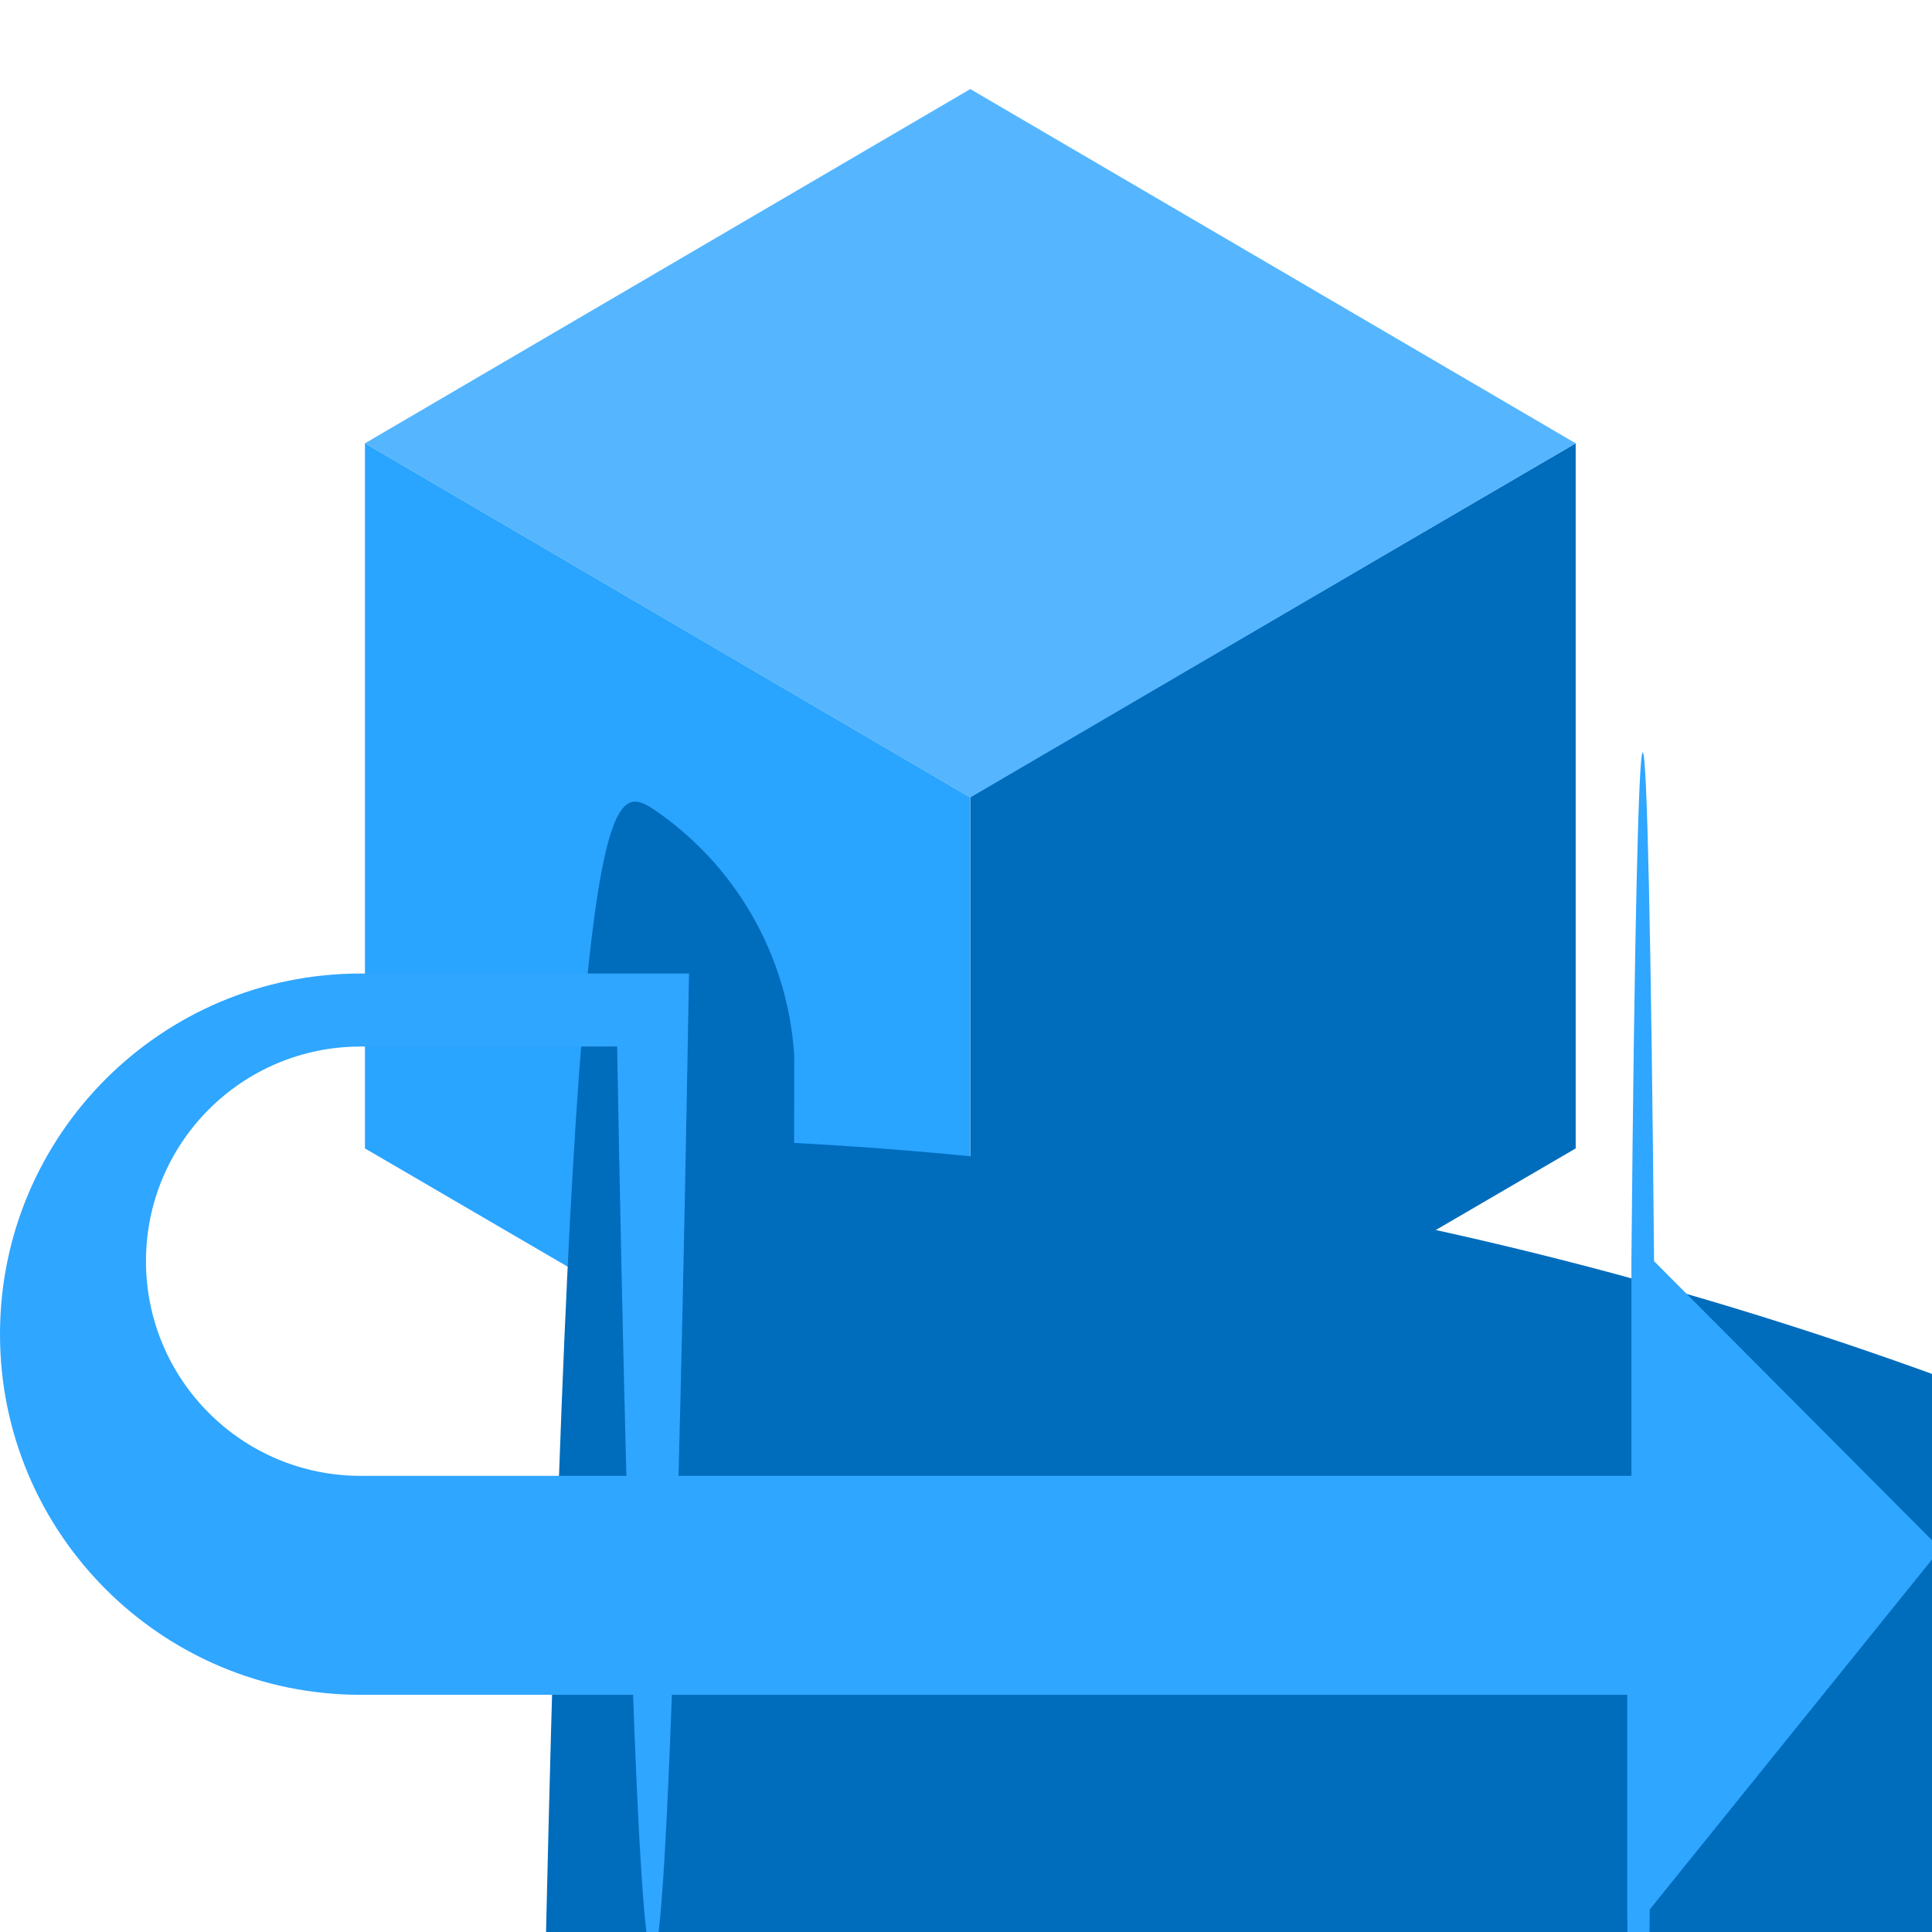 <?xml version="1.0" encoding="UTF-8"?>
<svg xmlns="http://www.w3.org/2000/svg" xmlns:xlink="http://www.w3.org/1999/xlink" width="70pt" height="70pt" viewBox="0 0 70 70" version="1.1">
<g id="surface1">
<path style=" stroke:none;fill-rule:nonzero;fill:rgb(0,108,188);fill-opacity:1;" d="M 57.09 16.062 L 57.09 41.609 L 35.156 54.406 L 35.156 28.855 Z "/>
<path style=" stroke:none;fill-rule:nonzero;fill:rgb(85,182,255);fill-opacity:1;" d="M 57.09 16.062 L 35.156 28.895 L 13.223 16.062 L 35.156 3.227 Z "/>
<path style=" stroke:none;fill-rule:nonzero;fill:rgb(41,164,255);fill-opacity:1;" d="M 35.156 28.895 L 35.156 54.406 L 13.223 41.609 L 13.223 16.062 Z "/>
<path style=" stroke:none;fill-rule:nonzero;fill:rgb(0,108,188);fill-opacity:1;" d="M 23.566 29.246 C 20.688 27.609 18.355 28.934 18.355 328.688 C 97.738 330.129 163.254 266.941 164.695 187.562 C 166.133 108.18 102.949 42.66 23.566 41.223 C 26.406 208.445 28.777 76.223 28.777 38.266 C 28.555 34.609 26.625 31.266 23.566 29.246 Z "/>
<path style=" stroke:none;fill-rule:nonzero;fill:rgb(47,166,255);fill-opacity:1;" d="M 70 55.805 L 59.93 45.695 C 59.824 33.977 59.676 27.262 59.52 27.262 C 59.363 27.262 59.215 33.977 59.109 45.695 L 59.109 53.473 L 13.066 53.473 C 8.77 53.473 5.289 49.988 5.289 45.695 C 5.289 41.398 8.77 37.918 13.066 37.918 L 22.359 37.918 C 23.176 82.855 24.164 81.852 24.965 35.273 L 13.066 35.273 C 5.852 35.273 0 41.121 0 48.34 C 0 55.555 5.852 61.406 13.066 61.406 L 58.957 61.406 L 58.957 69.184 C 59.059 80.902 59.207 87.617 59.363 87.617 C 59.52 87.617 59.668 80.902 59.773 69.184 L 70 56.504 C 70 56.273 70 56.039 70 55.805 Z "/>
</g>
</svg>
